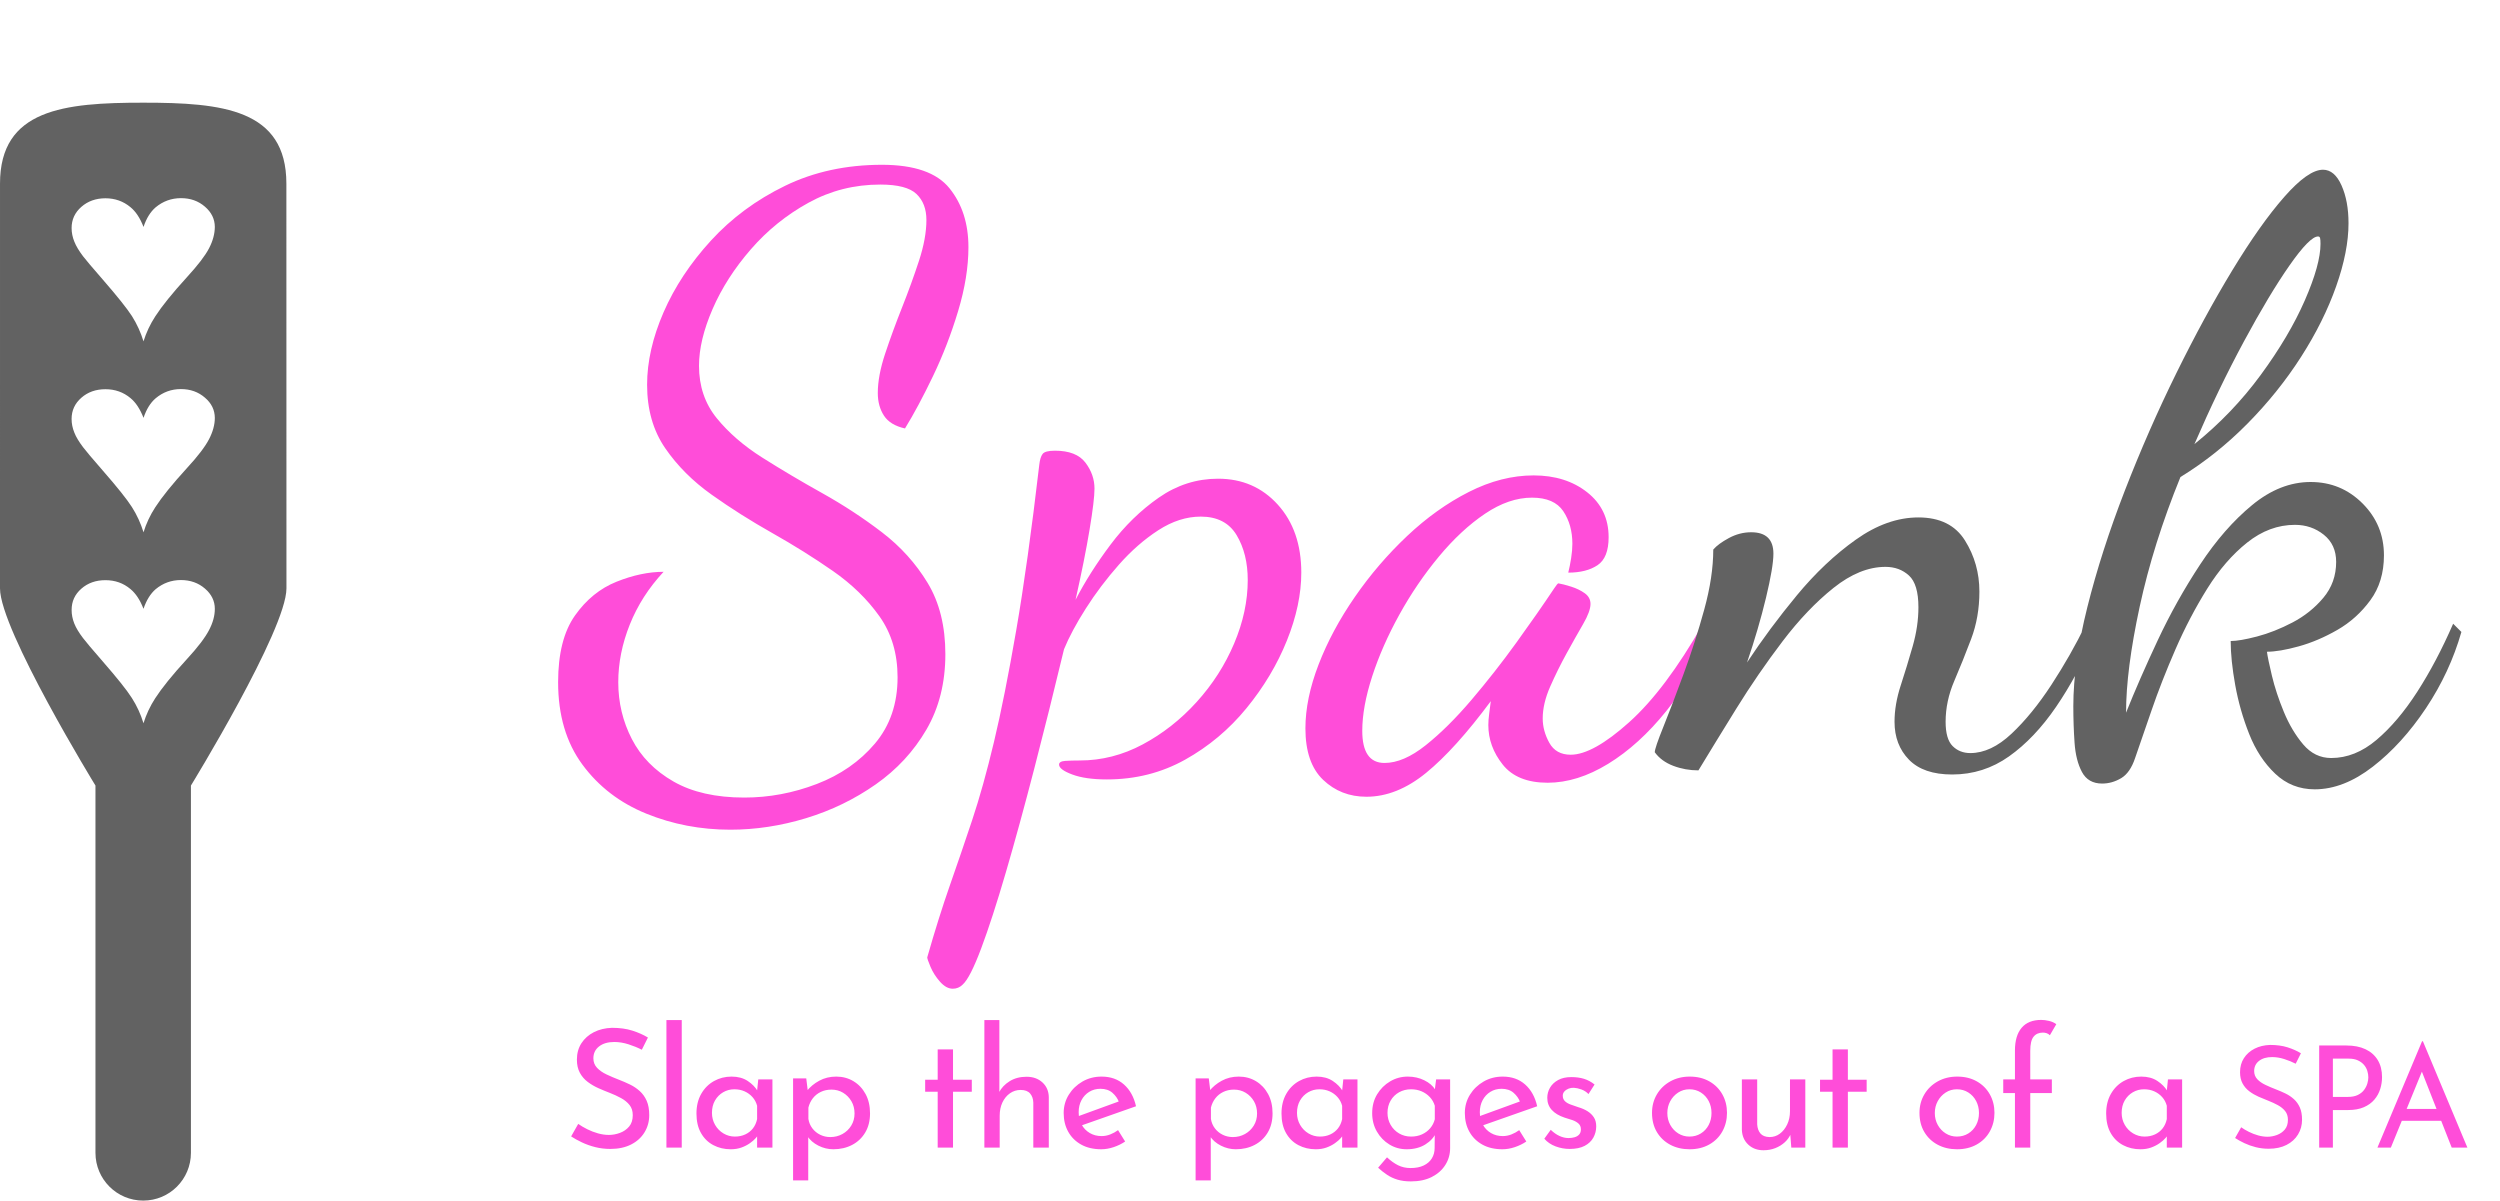 <?xml version="1.0" encoding="UTF-8" standalone="no"?><!-- Generator: Gravit.io --><svg xmlns="http://www.w3.org/2000/svg" xmlns:xlink="http://www.w3.org/1999/xlink" style="isolation:isolate" viewBox="0 0 424.793 204" width="424.793pt" height="204pt"><g><path d=" M 124.093 140.98 L 124.093 140.98 L 124.093 140.98 Q 116.533 140.98 109.813 138.25 L 109.813 138.25 L 109.813 138.25 Q 103.093 135.52 98.963 129.92 L 98.963 129.92 L 98.963 129.92 Q 94.833 124.32 94.833 115.92 L 94.833 115.92 L 94.833 115.92 Q 94.833 108.64 97.703 104.58 L 97.703 104.58 L 97.703 104.58 Q 100.573 100.52 104.773 98.84 L 104.773 98.84 L 104.773 98.84 Q 108.973 97.16 112.753 97.16 L 112.753 97.16 L 112.753 97.16 Q 108.973 101.22 107.013 106.12 L 107.013 106.12 L 107.013 106.12 Q 105.053 111.02 105.053 115.92 L 105.053 115.92 L 105.053 115.92 Q 105.053 121.1 107.363 125.58 L 107.363 125.58 L 107.363 125.58 Q 109.673 130.06 114.433 132.79 L 114.433 132.79 L 114.433 132.79 Q 119.193 135.52 126.473 135.52 L 126.473 135.52 L 126.473 135.52 Q 132.773 135.52 138.793 133.21 L 138.793 133.21 L 138.793 133.21 Q 144.813 130.9 148.663 126.35 L 148.663 126.35 L 148.663 126.35 Q 152.513 121.8 152.513 115.08 L 152.513 115.08 L 152.513 115.08 Q 152.513 109.06 149.433 104.72 L 149.433 104.72 L 149.433 104.72 Q 146.353 100.38 141.523 97.02 L 141.523 97.02 L 141.523 97.02 Q 136.693 93.66 131.233 90.58 L 131.233 90.58 L 131.233 90.58 Q 125.773 87.5 120.943 84.07 L 120.943 84.07 L 120.943 84.07 Q 116.113 80.64 113.033 76.16 L 113.033 76.16 L 113.033 76.16 Q 109.953 71.68 109.953 65.38 L 109.953 65.38 L 109.953 65.38 Q 109.953 59.5 112.753 53.06 L 112.753 53.06 L 112.753 53.06 Q 115.553 46.62 120.803 40.88 L 120.803 40.88 L 120.803 40.88 Q 126.053 35.14 133.403 31.57 L 133.403 31.57 L 133.403 31.57 Q 140.753 28 149.853 28 L 149.853 28 L 149.853 28 Q 158.113 28 161.333 31.99 L 161.333 31.99 L 161.333 31.99 Q 164.553 35.98 164.553 42 L 164.553 42 L 164.553 42 Q 164.553 47.04 162.803 52.85 L 162.803 52.85 L 162.803 52.85 Q 161.053 58.66 158.533 63.91 L 158.533 63.91 L 158.533 63.91 Q 156.013 69.16 153.773 72.8 L 153.773 72.8 L 153.773 72.8 Q 151.253 72.24 150.203 70.63 L 150.203 70.63 L 150.203 70.63 Q 149.153 69.02 149.153 66.78 L 149.153 66.78 L 149.153 66.78 Q 149.153 63.84 150.413 60.06 L 150.413 60.06 L 150.413 60.06 Q 151.673 56.28 153.283 52.22 L 153.283 52.22 L 153.283 52.22 Q 154.893 48.16 156.153 44.31 L 156.153 44.31 L 156.153 44.31 Q 157.413 40.46 157.413 37.38 L 157.413 37.38 L 157.413 37.38 Q 157.413 34.58 155.733 32.97 L 155.733 32.97 L 155.733 32.97 Q 154.053 31.36 149.573 31.36 L 149.573 31.36 L 149.573 31.36 Q 142.993 31.36 137.393 34.44 L 137.393 34.44 L 137.393 34.44 Q 131.793 37.52 127.593 42.35 L 127.593 42.35 L 127.593 42.35 Q 123.393 47.18 121.083 52.5 L 121.083 52.5 L 121.083 52.5 Q 118.773 57.82 118.773 62.16 L 118.773 62.16 L 118.773 62.16 Q 118.773 67.34 121.783 71.05 L 121.783 71.05 L 121.783 71.05 Q 124.793 74.76 129.553 77.77 L 129.553 77.77 L 129.553 77.77 Q 134.313 80.78 139.703 83.79 L 139.703 83.79 L 139.703 83.79 Q 145.093 86.8 149.853 90.44 L 149.853 90.44 L 149.853 90.44 Q 154.613 94.08 157.623 99.05 L 157.623 99.05 L 157.623 99.05 Q 160.633 104.02 160.633 111.16 L 160.633 111.16 L 160.633 111.16 Q 160.633 118.44 157.413 123.97 L 157.413 123.97 L 157.413 123.97 Q 154.193 129.5 148.803 133.28 L 148.803 133.28 L 148.803 133.28 Q 143.413 137.06 136.973 139.02 L 136.973 139.02 L 136.973 139.02 Q 130.533 140.98 124.093 140.98 Z  M 161.893 168 L 161.893 168 L 161.893 168 Q 160.773 168 159.723 166.81 L 159.723 166.81 L 159.723 166.81 Q 158.673 165.62 158.113 164.29 L 158.113 164.29 L 158.113 164.29 Q 157.553 162.96 157.553 162.68 L 157.553 162.68 L 157.553 162.68 Q 159.513 155.82 161.403 150.43 L 161.403 150.43 L 161.403 150.43 Q 163.293 145.04 165.183 139.37 L 165.183 139.37 L 165.183 139.37 Q 167.073 133.7 168.893 126.07 L 168.893 126.07 L 168.893 126.07 Q 170.713 118.44 172.673 107.1 L 172.673 107.1 L 172.673 107.1 Q 174.633 95.76 176.593 78.96 L 176.593 78.96 L 176.593 78.96 Q 176.733 77.7 177.153 77.14 L 177.153 77.14 L 177.153 77.14 Q 177.573 76.58 179.253 76.58 L 179.253 76.58 L 179.253 76.58 Q 182.893 76.58 184.433 78.61 L 184.433 78.61 L 184.433 78.61 Q 185.973 80.64 185.973 83.02 L 185.973 83.02 L 185.973 83.02 Q 185.973 84.98 185.133 90.02 L 185.133 90.02 L 185.133 90.02 Q 184.293 95.06 182.753 101.92 L 182.753 101.92 L 182.753 101.92 Q 185.133 97.3 188.703 92.54 L 188.703 92.54 L 188.703 92.54 Q 192.273 87.78 196.893 84.56 L 196.893 84.56 L 196.893 84.56 Q 201.513 81.34 206.973 81.34 L 206.973 81.34 L 206.973 81.34 Q 213.133 81.34 217.123 85.75 L 217.123 85.75 L 217.123 85.75 Q 221.113 90.16 221.113 97.3 L 221.113 97.3 L 221.113 97.3 Q 221.113 102.76 218.663 108.85 L 218.663 108.85 L 218.663 108.85 Q 216.213 114.94 211.803 120.33 L 211.803 120.33 L 211.803 120.33 Q 207.393 125.72 201.373 129.08 L 201.373 129.08 L 201.373 129.08 Q 195.353 132.44 188.073 132.44 L 188.073 132.44 L 188.073 132.44 Q 184.433 132.44 182.193 131.6 L 182.193 131.6 L 182.193 131.6 Q 179.953 130.76 179.953 129.92 L 179.953 129.92 L 179.953 129.92 Q 179.953 129.36 181.003 129.29 L 181.003 129.29 L 181.003 129.29 Q 182.053 129.22 183.453 129.22 L 183.453 129.22 L 183.453 129.22 Q 189.053 129.22 194.163 126.49 L 194.163 126.49 L 194.163 126.49 Q 199.273 123.76 203.333 119.28 L 203.333 119.28 L 203.333 119.28 Q 207.393 114.8 209.703 109.34 L 209.703 109.34 L 209.703 109.34 Q 212.013 103.88 212.013 98.56 L 212.013 98.56 L 212.013 98.56 Q 212.013 94.08 210.123 90.93 L 210.123 90.93 L 210.123 90.93 Q 208.233 87.78 204.033 87.78 L 204.033 87.78 L 204.033 87.78 Q 200.393 87.78 196.823 90.09 L 196.823 90.09 L 196.823 90.09 Q 193.253 92.4 190.103 95.97 L 190.103 95.97 L 190.103 95.97 Q 186.953 99.54 184.503 103.39 L 184.503 103.39 L 184.503 103.39 Q 182.053 107.24 180.793 110.32 L 180.793 110.32 L 180.793 110.32 Q 178.273 120.82 175.753 130.55 L 175.753 130.55 L 175.753 130.55 Q 173.233 140.28 170.923 148.19 L 170.923 148.19 L 170.923 148.19 Q 168.613 156.1 166.723 161.14 L 166.723 161.14 L 166.723 161.14 Q 164.833 166.18 163.573 167.3 L 163.573 167.3 L 163.573 167.3 Q 162.873 168 161.893 168 Z  M 232.173 135.38 L 232.173 135.38 L 232.173 135.38 Q 227.833 135.38 224.823 132.51 L 224.823 132.51 L 224.823 132.51 Q 221.813 129.64 221.813 123.76 L 221.813 123.76 L 221.813 123.76 Q 221.813 118.72 224.053 112.91 L 224.053 112.91 L 224.053 112.91 Q 226.293 107.1 230.213 101.43 L 230.213 101.43 L 230.213 101.43 Q 234.133 95.76 239.103 91.07 L 239.103 91.07 L 239.103 91.07 Q 244.073 86.38 249.603 83.58 L 249.603 83.58 L 249.603 83.58 Q 255.133 80.78 260.593 80.78 L 260.593 80.78 L 260.593 80.78 Q 266.053 80.78 269.693 83.65 L 269.693 83.65 L 269.693 83.65 Q 273.333 86.52 273.333 91.28 L 273.333 91.28 L 273.333 91.28 Q 273.333 94.78 271.443 96.04 L 271.443 96.04 L 271.443 96.04 Q 269.553 97.3 266.473 97.3 L 266.473 97.3 L 266.473 97.3 Q 266.753 96.18 266.963 94.85 L 266.963 94.85 L 266.963 94.85 Q 267.173 93.52 267.173 92.4 L 267.173 92.4 L 267.173 92.4 Q 267.173 89.18 265.633 86.87 L 265.633 86.87 L 265.633 86.87 Q 264.093 84.56 260.313 84.56 L 260.313 84.56 L 260.313 84.56 Q 256.393 84.56 252.333 87.29 L 252.333 87.29 L 252.333 87.29 Q 248.273 90.02 244.493 94.57 L 244.493 94.57 L 244.493 94.57 Q 240.713 99.12 237.773 104.44 L 237.773 104.44 L 237.773 104.44 Q 234.833 109.76 233.153 114.94 L 233.153 114.94 L 233.153 114.94 Q 231.473 120.12 231.473 124.18 L 231.473 124.18 L 231.473 124.18 Q 231.473 129.64 235.253 129.64 L 235.253 129.64 L 235.253 129.64 Q 238.473 129.64 242.253 126.63 L 242.253 126.63 L 242.253 126.63 Q 246.033 123.62 250.023 118.93 L 250.023 118.93 L 250.023 118.93 Q 254.013 114.24 257.653 109.2 L 257.653 109.2 L 257.653 109.2 Q 261.293 104.16 264.093 99.96 L 264.093 99.96 L 264.093 99.96 Q 264.653 99.12 264.793 99.12 L 264.793 99.12 L 264.793 99.12 Q 265.633 99.26 266.963 99.68 L 266.963 99.68 L 266.963 99.68 Q 268.293 100.1 269.273 100.8 L 269.273 100.8 L 269.273 100.8 Q 270.253 101.5 270.253 102.62 L 270.253 102.62 L 270.253 102.62 Q 270.253 103.88 268.993 106.05 L 268.993 106.05 L 268.993 106.05 Q 267.733 108.22 266.193 111.02 L 266.193 111.02 L 266.193 111.02 Q 264.653 113.82 263.393 116.69 L 263.393 116.69 L 263.393 116.69 Q 262.133 119.56 262.133 122.08 L 262.133 122.08 L 262.133 122.08 Q 262.133 124.18 263.253 126.21 L 263.253 126.21 L 263.253 126.21 Q 264.373 128.24 266.893 128.24 L 266.893 128.24 L 266.893 128.24 Q 270.673 128.24 276.833 122.71 L 276.833 122.71 L 276.833 122.71 Q 282.993 117.18 289.293 106.12 L 289.293 106.12 L 290.693 107.52 L 290.693 107.52 Q 287.753 115.08 283.133 120.82 L 283.133 120.82 L 283.133 120.82 Q 278.513 126.56 273.263 129.78 L 273.263 129.78 L 273.263 129.78 Q 268.013 133 262.973 133 L 262.973 133 L 262.973 133 Q 257.793 133 255.343 129.92 L 255.343 129.92 L 255.343 129.92 Q 252.893 126.84 252.893 123.2 L 252.893 123.2 L 252.893 123.2 Q 252.893 122.36 253.033 121.31 L 253.033 121.31 L 253.033 121.31 Q 253.173 120.26 253.313 119.14 L 253.313 119.14 L 253.313 119.14 Q 247.293 127.26 242.323 131.32 L 242.323 131.32 L 242.323 131.32 Q 237.353 135.38 232.173 135.38 Z " fill="rgb(255,77,217)"/><path d=" M 331.713 131.6 L 331.713 131.6 L 331.713 131.6 Q 326.813 131.6 324.363 129.08 L 324.363 129.08 L 324.363 129.08 Q 321.913 126.56 321.913 122.64 L 321.913 122.64 L 321.913 122.64 Q 321.913 119.7 322.963 116.48 L 322.963 116.48 L 322.963 116.48 Q 324.013 113.26 324.993 109.83 L 324.993 109.83 L 324.993 109.83 Q 325.973 106.4 325.973 103.18 L 325.973 103.18 L 325.973 103.18 Q 325.973 99.26 324.363 97.79 L 324.363 97.79 L 324.363 97.79 Q 322.753 96.32 320.373 96.32 L 320.373 96.32 L 320.373 96.32 Q 316.033 96.32 311.553 99.89 L 311.553 99.89 L 311.553 99.89 Q 307.073 103.46 302.873 108.99 L 302.873 108.99 L 302.873 108.99 Q 298.673 114.52 295.033 120.4 L 295.033 120.4 L 295.033 120.4 Q 291.393 126.28 288.593 130.9 L 288.593 130.9 L 288.593 130.9 Q 286.353 130.9 284.323 130.13 L 284.323 130.13 L 284.323 130.13 Q 282.293 129.36 281.173 127.82 L 281.173 127.82 L 281.173 127.82 Q 281.173 127.12 282.643 123.48 L 282.643 123.48 L 282.643 123.48 Q 284.113 119.84 286.073 114.52 L 286.073 114.52 L 286.073 114.52 Q 288.033 109.2 289.573 103.6 L 289.573 103.6 L 289.573 103.6 Q 291.113 98 291.113 93.38 L 291.113 93.38 L 291.113 93.38 Q 291.953 92.4 293.773 91.42 L 293.773 91.42 L 293.773 91.42 Q 295.593 90.44 297.553 90.44 L 297.553 90.44 L 297.553 90.44 Q 301.333 90.44 301.333 94.08 L 301.333 94.08 L 301.333 94.08 Q 301.333 96.32 300.073 101.57 L 300.073 101.57 L 300.073 101.57 Q 298.813 106.82 296.853 112.56 L 296.853 112.56 L 296.853 112.56 Q 300.633 106.82 305.323 101.15 L 305.323 101.15 L 305.323 101.15 Q 310.013 95.48 315.333 91.7 L 315.333 91.7 L 315.333 91.7 Q 320.653 87.92 325.973 87.92 L 325.973 87.92 L 325.973 87.92 Q 331.433 87.92 333.883 91.84 L 333.883 91.84 L 333.883 91.84 Q 336.333 95.76 336.333 100.52 L 336.333 100.52 L 336.333 100.52 Q 336.333 104.86 334.933 108.57 L 334.933 108.57 L 334.933 108.57 Q 333.533 112.28 332.063 115.71 L 332.063 115.71 L 332.063 115.71 Q 330.593 119.14 330.593 122.64 L 330.593 122.64 L 330.593 122.64 Q 330.593 125.58 331.783 126.77 L 331.783 126.77 L 331.783 126.77 Q 332.973 127.96 334.793 127.96 L 334.793 127.96 L 334.793 127.96 Q 338.293 127.96 341.793 124.67 L 341.793 124.67 L 341.793 124.67 Q 345.293 121.38 348.583 116.34 L 348.583 116.34 L 348.583 116.34 Q 351.873 111.3 354.393 106.12 L 354.393 106.12 L 355.933 107.94 L 355.933 107.94 Q 352.993 114.8 349.353 120.12 L 349.353 120.12 L 349.353 120.12 Q 345.713 125.44 341.373 128.52 L 341.373 128.52 L 341.373 128.52 Q 337.033 131.6 331.713 131.6 Z  M 393.313 134.12 L 393.313 134.12 L 393.313 134.12 Q 389.393 134.12 386.593 131.46 L 386.593 131.46 L 386.593 131.46 Q 383.793 128.8 382.183 124.74 L 382.183 124.74 L 382.183 124.74 Q 380.573 120.68 379.803 116.41 L 379.803 116.41 L 379.803 116.41 Q 379.033 112.14 379.033 108.92 L 379.033 108.92 L 379.033 108.92 Q 380.573 108.92 383.513 108.15 L 383.513 108.15 L 383.513 108.15 Q 386.453 107.38 389.533 105.77 L 389.533 105.77 L 389.533 105.77 Q 392.613 104.16 394.783 101.57 L 394.783 101.57 L 394.783 101.57 Q 396.953 98.98 396.953 95.48 L 396.953 95.48 L 396.953 95.48 Q 396.953 92.54 394.853 90.86 L 394.853 90.86 L 394.853 90.86 Q 392.753 89.18 389.953 89.18 L 389.953 89.18 L 389.953 89.18 Q 385.613 89.18 381.833 92.19 L 381.833 92.19 L 381.833 92.19 Q 378.053 95.2 375.043 100.03 L 375.043 100.03 L 375.043 100.03 Q 372.033 104.86 369.653 110.32 L 369.653 110.32 L 369.653 110.32 Q 367.273 115.78 365.593 120.68 L 365.593 120.68 L 365.593 120.68 Q 363.913 125.58 362.793 128.8 L 362.793 128.8 L 362.793 128.8 Q 361.953 131.32 360.413 132.23 L 360.413 132.23 L 360.413 132.23 Q 358.873 133.14 357.193 133.14 L 357.193 133.14 L 357.193 133.14 Q 354.813 133.14 353.763 131.18 L 353.763 131.18 L 353.763 131.18 Q 352.713 129.22 352.503 126.21 L 352.503 126.21 L 352.503 126.21 Q 352.293 123.2 352.293 119.98 L 352.293 119.98 L 352.293 119.98 Q 352.293 112.7 354.673 103.18 L 354.673 103.18 L 354.673 103.18 Q 357.053 93.66 361.043 83.37 L 361.043 83.37 L 361.043 83.37 Q 365.033 73.08 369.793 63.42 L 369.793 63.42 L 369.793 63.42 Q 374.553 53.76 379.313 45.92 L 379.313 45.92 L 379.313 45.92 Q 384.073 38.08 388.133 33.46 L 388.133 33.46 L 388.133 33.46 Q 392.193 28.84 394.713 28.84 L 394.713 28.84 L 394.713 28.84 Q 396.673 28.84 397.863 31.5 L 397.863 31.5 L 397.863 31.5 Q 399.053 34.16 399.053 37.94 L 399.053 37.94 L 399.053 37.94 Q 399.053 42.7 396.953 48.65 L 396.953 48.65 L 396.953 48.65 Q 394.853 54.6 391.003 60.62 L 391.003 60.62 L 391.003 60.62 Q 387.153 66.64 381.903 71.96 L 381.903 71.96 L 381.903 71.96 Q 376.653 77.28 370.493 81.06 L 370.493 81.06 L 370.493 81.06 Q 365.873 92.4 363.563 103.11 L 363.563 103.11 L 363.563 103.11 Q 361.253 113.82 361.253 121.1 L 361.253 121.1 L 361.253 121.1 Q 363.493 115.5 366.643 108.78 L 366.643 108.78 L 366.643 108.78 Q 369.793 102.06 373.853 95.9 L 373.853 95.9 L 373.853 95.9 Q 377.913 89.74 382.673 85.82 L 382.673 85.82 L 382.673 85.82 Q 387.433 81.9 392.613 81.9 L 392.613 81.9 L 392.613 81.9 Q 397.793 81.9 401.433 85.54 L 401.433 85.54 L 401.433 85.54 Q 405.073 89.18 405.073 94.36 L 405.073 94.36 L 405.073 94.36 Q 405.073 98.84 402.763 101.99 L 402.763 101.99 L 402.763 101.99 Q 400.453 105.14 397.163 107.03 L 397.163 107.03 L 397.163 107.03 Q 393.873 108.92 390.583 109.83 L 390.583 109.83 L 390.583 109.83 Q 387.293 110.74 385.193 110.74 L 385.193 110.74 L 385.193 110.74 Q 385.333 111.86 386.033 114.8 L 386.033 114.8 L 386.033 114.8 Q 386.733 117.74 388.063 120.96 L 388.063 120.96 L 388.063 120.96 Q 389.393 124.18 391.353 126.49 L 391.353 126.49 L 391.353 126.49 Q 393.313 128.8 396.113 128.8 L 396.113 128.8 L 396.113 128.8 Q 400.173 128.8 403.813 125.72 L 403.813 125.72 L 403.813 125.72 Q 407.453 122.64 410.743 117.53 L 410.743 117.53 L 410.743 117.53 Q 414.033 112.42 416.833 105.98 L 416.833 105.98 L 418.233 107.38 L 418.233 107.38 Q 416.273 114.24 412.213 120.33 L 412.213 120.33 L 412.213 120.33 Q 408.153 126.42 403.183 130.27 L 403.183 130.27 L 403.183 130.27 Q 398.213 134.12 393.313 134.12 Z  M 372.873 75.46 L 372.873 75.46 L 372.873 75.46 Q 379.313 70.28 384.143 63.7 L 384.143 63.7 L 384.143 63.7 Q 388.973 57.12 391.633 51.03 L 391.633 51.03 L 391.633 51.03 Q 394.293 44.94 394.293 41.44 L 394.293 41.44 L 394.293 41.44 Q 394.293 40.74 394.223 40.46 L 394.223 40.46 L 394.223 40.46 Q 394.153 40.18 393.873 40.18 L 393.873 40.18 L 393.873 40.18 Q 392.473 40.18 389.043 45.08 L 389.043 45.08 L 389.043 45.08 Q 385.613 49.98 381.273 58.03 L 381.273 58.03 L 381.273 58.03 Q 376.933 66.08 372.873 75.46 Z " fill="rgb(98,98,98)"/><path d=" M 390.965 178.968 L 390.077 180.744 L 390.077 180.744 Q 389.189 180.288 388.133 179.952 L 388.133 179.952 L 388.133 179.952 Q 387.077 179.616 386.069 179.616 L 386.069 179.616 L 386.069 179.616 Q 384.677 179.616 383.849 180.264 L 383.849 180.264 L 383.849 180.264 Q 383.021 180.912 383.021 181.992 L 383.021 181.992 L 383.021 181.992 Q 383.021 182.808 383.549 183.372 L 383.549 183.372 L 383.549 183.372 Q 384.077 183.936 384.941 184.344 L 384.941 184.344 L 384.941 184.344 Q 385.805 184.752 386.741 185.112 L 386.741 185.112 L 386.741 185.112 Q 387.557 185.424 388.349 185.808 L 388.349 185.808 L 388.349 185.808 Q 389.141 186.192 389.777 186.768 L 389.777 186.768 L 389.777 186.768 Q 390.413 187.344 390.785 188.184 L 390.785 188.184 L 390.785 188.184 Q 391.157 189.024 391.157 190.272 L 391.157 190.272 L 391.157 190.272 Q 391.157 191.64 390.473 192.768 L 390.473 192.768 L 390.473 192.768 Q 389.789 193.896 388.517 194.544 L 388.517 194.544 L 388.517 194.544 Q 387.245 195.192 385.493 195.192 L 385.493 195.192 L 385.493 195.192 Q 384.341 195.192 383.297 194.928 L 383.297 194.928 L 383.297 194.928 Q 382.253 194.664 381.365 194.244 L 381.365 194.244 L 381.365 194.244 Q 380.477 193.824 379.781 193.368 L 379.781 193.368 L 380.813 191.544 L 380.813 191.544 Q 381.389 191.952 382.133 192.324 L 382.133 192.324 L 382.133 192.324 Q 382.877 192.696 383.693 192.924 L 383.693 192.924 L 383.693 192.924 Q 384.509 193.152 385.277 193.152 L 385.277 193.152 L 385.277 193.152 Q 386.093 193.152 386.897 192.852 L 386.897 192.852 L 386.897 192.852 Q 387.701 192.552 388.229 191.928 L 388.229 191.928 L 388.229 191.928 Q 388.757 191.304 388.757 190.272 L 388.757 190.272 L 388.757 190.272 Q 388.757 189.384 388.289 188.796 L 388.289 188.796 L 388.289 188.796 Q 387.821 188.208 387.053 187.788 L 387.053 187.788 L 387.053 187.788 Q 386.285 187.368 385.421 187.032 L 385.421 187.032 L 385.421 187.032 Q 384.605 186.72 383.765 186.348 L 383.765 186.348 L 383.765 186.348 Q 382.925 185.976 382.205 185.436 L 382.205 185.436 L 382.205 185.436 Q 381.485 184.896 381.053 184.104 L 381.053 184.104 L 381.053 184.104 Q 380.621 183.312 380.621 182.184 L 380.621 182.184 L 380.621 182.184 Q 380.621 180.816 381.281 179.796 L 381.281 179.796 L 381.281 179.796 Q 381.941 178.776 383.093 178.188 L 383.093 178.188 L 383.093 178.188 Q 384.245 177.6 385.733 177.552 L 385.733 177.552 L 385.733 177.552 Q 387.413 177.552 388.697 177.96 L 388.697 177.96 L 388.697 177.96 Q 389.981 178.368 390.965 178.968 L 390.965 178.968 L 390.965 178.968 Z  M 394.069 177.648 L 398.701 177.648 L 398.701 177.648 Q 400.597 177.648 401.941 178.284 L 401.941 178.284 L 401.941 178.284 Q 403.285 178.92 404.017 180.12 L 404.017 180.12 L 404.017 180.12 Q 404.749 181.32 404.749 183.024 L 404.749 183.024 L 404.749 183.024 Q 404.749 184.056 404.437 185.052 L 404.437 185.052 L 404.437 185.052 Q 404.125 186.048 403.441 186.852 L 403.441 186.852 L 403.441 186.852 Q 402.757 187.656 401.653 188.136 L 401.653 188.136 L 401.653 188.136 Q 400.549 188.616 398.965 188.616 L 398.965 188.616 L 396.397 188.616 L 396.397 195 L 394.069 195 L 394.069 177.648 L 394.069 177.648 Z  M 396.397 186.384 L 398.941 186.384 L 398.941 186.384 Q 399.973 186.384 400.645 186.048 L 400.645 186.048 L 400.645 186.048 Q 401.317 185.712 401.701 185.196 L 401.701 185.196 L 401.701 185.196 Q 402.085 184.68 402.253 184.104 L 402.253 184.104 L 402.253 184.104 Q 402.421 183.528 402.421 183.072 L 402.421 183.072 L 402.421 183.072 Q 402.421 182.544 402.253 181.98 L 402.253 181.98 L 402.253 181.98 Q 402.085 181.416 401.689 180.948 L 401.689 180.948 L 401.689 180.948 Q 401.293 180.48 400.657 180.18 L 400.657 180.18 L 400.657 180.18 Q 400.021 179.88 399.085 179.88 L 399.085 179.88 L 396.397 179.88 L 396.397 186.384 L 396.397 186.384 Z  M 406.245 195 L 403.965 195 L 411.549 176.928 L 411.693 176.928 L 419.253 195 L 416.589 195 L 410.925 180.576 L 412.581 179.496 L 406.245 195 L 406.245 195 Z  M 407.733 190.44 L 408.405 188.424 L 414.861 188.424 L 415.629 190.44 L 407.733 190.44 L 407.733 190.44 Z  M 363.697 195.28 L 363.697 195.28 L 363.697 195.28 Q 362.073 195.28 360.743 194.58 L 360.743 194.58 L 360.743 194.58 Q 359.413 193.88 358.643 192.522 L 358.643 192.522 L 358.643 192.522 Q 357.873 191.164 357.873 189.204 L 357.873 189.204 L 357.873 189.204 Q 357.873 187.272 358.685 185.858 L 358.685 185.858 L 358.685 185.858 Q 359.497 184.444 360.855 183.688 L 360.855 183.688 L 360.855 183.688 Q 362.213 182.932 363.837 182.932 L 363.837 182.932 L 363.837 182.932 Q 365.461 182.932 366.581 183.674 L 366.581 183.674 L 366.581 183.674 Q 367.701 184.416 368.289 185.424 L 368.289 185.424 L 368.121 185.872 L 368.373 183.408 L 370.781 183.408 L 370.781 195 L 368.177 195 L 368.177 191.976 L 368.457 192.648 L 368.457 192.648 Q 368.345 192.928 367.967 193.362 L 367.967 193.362 L 367.967 193.362 Q 367.589 193.796 366.959 194.244 L 366.959 194.244 L 366.959 194.244 Q 366.329 194.692 365.517 194.986 L 365.517 194.986 L 365.517 194.986 Q 364.705 195.28 363.697 195.28 Z  M 364.397 193.124 L 364.397 193.124 L 364.397 193.124 Q 365.377 193.124 366.161 192.76 L 366.161 192.76 L 366.161 192.76 Q 366.945 192.396 367.463 191.738 L 367.463 191.738 L 367.463 191.738 Q 367.981 191.08 368.177 190.156 L 368.177 190.156 L 368.177 187.888 L 368.177 187.888 Q 367.953 187.048 367.393 186.418 L 367.393 186.418 L 367.393 186.418 Q 366.833 185.788 366.049 185.438 L 366.049 185.438 L 366.049 185.438 Q 365.265 185.088 364.313 185.088 L 364.313 185.088 L 364.313 185.088 Q 363.277 185.088 362.409 185.592 L 362.409 185.592 L 362.409 185.592 Q 361.541 186.096 361.023 186.992 L 361.023 186.992 L 361.023 186.992 Q 360.505 187.888 360.505 189.092 L 360.505 189.092 L 360.505 189.092 Q 360.505 190.212 361.037 191.136 L 361.037 191.136 L 361.037 191.136 Q 361.569 192.06 362.465 192.592 L 362.465 192.592 L 362.465 192.592 Q 363.361 193.124 364.397 193.124 Z  M 326.153 189.092 L 326.153 189.092 L 326.153 189.092 Q 326.153 187.356 326.979 185.956 L 326.979 185.956 L 326.979 185.956 Q 327.805 184.556 329.261 183.744 L 329.261 183.744 L 329.261 183.744 Q 330.717 182.932 332.565 182.932 L 332.565 182.932 L 332.565 182.932 Q 334.469 182.932 335.897 183.744 L 335.897 183.744 L 335.897 183.744 Q 337.325 184.556 338.109 185.956 L 338.109 185.956 L 338.109 185.956 Q 338.893 187.356 338.893 189.092 L 338.893 189.092 L 338.893 189.092 Q 338.893 190.828 338.109 192.242 L 338.109 192.242 L 338.109 192.242 Q 337.325 193.656 335.883 194.468 L 335.883 194.468 L 335.883 194.468 Q 334.441 195.28 332.537 195.28 L 332.537 195.28 L 332.537 195.28 Q 330.689 195.28 329.247 194.51 L 329.247 194.51 L 329.247 194.51 Q 327.805 193.74 326.979 192.354 L 326.979 192.354 L 326.979 192.354 Q 326.153 190.968 326.153 189.092 Z  M 328.757 189.12 L 328.757 189.12 L 328.757 189.12 Q 328.757 190.24 329.261 191.15 L 329.261 191.15 L 329.261 191.15 Q 329.765 192.06 330.619 192.592 L 330.619 192.592 L 330.619 192.592 Q 331.473 193.124 332.509 193.124 L 332.509 193.124 L 332.509 193.124 Q 333.601 193.124 334.455 192.592 L 334.455 192.592 L 334.455 192.592 Q 335.309 192.06 335.785 191.15 L 335.785 191.15 L 335.785 191.15 Q 336.261 190.24 336.261 189.12 L 336.261 189.12 L 336.261 189.12 Q 336.261 188 335.785 187.09 L 335.785 187.09 L 335.785 187.09 Q 335.309 186.18 334.455 185.634 L 334.455 185.634 L 334.455 185.634 Q 333.601 185.088 332.509 185.088 L 332.509 185.088 L 332.509 185.088 Q 331.445 185.088 330.591 185.648 L 330.591 185.648 L 330.591 185.648 Q 329.737 186.208 329.247 187.118 L 329.247 187.118 L 329.247 187.118 Q 328.757 188.028 328.757 189.12 Z  M 344.977 195 L 342.373 195 L 342.373 185.732 L 340.385 185.732 L 340.385 183.408 L 342.373 183.408 L 342.373 178.508 L 342.373 178.508 Q 342.373 175.988 343.507 174.644 L 343.507 174.644 L 343.507 174.644 Q 344.641 173.3 346.853 173.3 L 346.853 173.3 L 346.853 173.3 Q 347.441 173.3 348.155 173.468 L 348.155 173.468 L 348.155 173.468 Q 348.869 173.636 349.401 174.028 L 349.401 174.028 L 348.309 175.904 L 348.309 175.904 Q 348.057 175.652 347.749 175.554 L 347.749 175.554 L 347.749 175.554 Q 347.441 175.456 347.133 175.456 L 347.133 175.456 L 347.133 175.456 Q 346.097 175.456 345.537 176.156 L 345.537 176.156 L 345.537 176.156 Q 344.977 176.856 344.977 178.536 L 344.977 178.536 L 344.977 183.408 L 348.645 183.408 L 348.645 185.732 L 344.977 185.732 L 344.977 195 L 344.977 195 Z  M 280.705 189.092 L 280.705 189.092 L 280.705 189.092 Q 280.705 187.356 281.531 185.956 L 281.531 185.956 L 281.531 185.956 Q 282.357 184.556 283.813 183.744 L 283.813 183.744 L 283.813 183.744 Q 285.269 182.932 287.117 182.932 L 287.117 182.932 L 287.117 182.932 Q 289.021 182.932 290.449 183.744 L 290.449 183.744 L 290.449 183.744 Q 291.877 184.556 292.661 185.956 L 292.661 185.956 L 292.661 185.956 Q 293.445 187.356 293.445 189.092 L 293.445 189.092 L 293.445 189.092 Q 293.445 190.828 292.661 192.242 L 292.661 192.242 L 292.661 192.242 Q 291.877 193.656 290.435 194.468 L 290.435 194.468 L 290.435 194.468 Q 288.993 195.28 287.089 195.28 L 287.089 195.28 L 287.089 195.28 Q 285.241 195.28 283.799 194.51 L 283.799 194.51 L 283.799 194.51 Q 282.357 193.74 281.531 192.354 L 281.531 192.354 L 281.531 192.354 Q 280.705 190.968 280.705 189.092 Z  M 283.309 189.12 L 283.309 189.12 L 283.309 189.12 Q 283.309 190.24 283.813 191.15 L 283.813 191.15 L 283.813 191.15 Q 284.317 192.06 285.171 192.592 L 285.171 192.592 L 285.171 192.592 Q 286.025 193.124 287.061 193.124 L 287.061 193.124 L 287.061 193.124 Q 288.153 193.124 289.007 192.592 L 289.007 192.592 L 289.007 192.592 Q 289.861 192.06 290.337 191.15 L 290.337 191.15 L 290.337 191.15 Q 290.813 190.24 290.813 189.12 L 290.813 189.12 L 290.813 189.12 Q 290.813 188 290.337 187.09 L 290.337 187.09 L 290.337 187.09 Q 289.861 186.18 289.007 185.634 L 289.007 185.634 L 289.007 185.634 Q 288.153 185.088 287.061 185.088 L 287.061 185.088 L 287.061 185.088 Q 285.997 185.088 285.143 185.648 L 285.143 185.648 L 285.143 185.648 Q 284.289 186.208 283.799 187.118 L 283.799 187.118 L 283.799 187.118 Q 283.309 188.028 283.309 189.12 Z  M 299.641 195.448 L 299.641 195.448 L 299.641 195.448 Q 298.073 195.448 297.051 194.482 L 297.051 194.482 L 297.051 194.482 Q 296.029 193.516 295.973 191.976 L 295.973 191.976 L 295.973 183.408 L 298.577 183.408 L 298.577 191.052 L 298.577 191.052 Q 298.633 192.004 299.123 192.592 L 299.123 192.592 L 299.123 192.592 Q 299.613 193.18 300.677 193.208 L 300.677 193.208 L 300.677 193.208 Q 301.657 193.208 302.427 192.634 L 302.427 192.634 L 302.427 192.634 Q 303.197 192.06 303.673 191.066 L 303.673 191.066 L 303.673 191.066 Q 304.149 190.072 304.149 188.812 L 304.149 188.812 L 304.149 183.408 L 306.753 183.408 L 306.753 195 L 304.373 195 L 304.149 192.144 L 304.289 192.648 L 304.289 192.648 Q 303.953 193.46 303.267 194.09 L 303.267 194.09 L 303.267 194.09 Q 302.581 194.72 301.657 195.084 L 301.657 195.084 L 301.657 195.084 Q 300.733 195.448 299.641 195.448 Z  M 311.381 183.464 L 311.381 178.312 L 313.985 178.312 L 313.985 183.464 L 317.177 183.464 L 317.177 185.508 L 313.985 185.508 L 313.985 195 L 311.381 195 L 311.381 185.508 L 309.253 185.508 L 309.253 183.464 L 311.381 183.464 L 311.381 183.464 Z  M 209.985 195.28 L 209.985 195.28 L 209.985 195.28 Q 208.669 195.28 207.451 194.664 L 207.451 194.664 L 207.451 194.664 Q 206.233 194.048 205.561 193.012 L 205.561 193.012 L 205.729 192.2 L 205.729 200.572 L 203.153 200.572 L 203.153 183.24 L 205.393 183.24 L 205.757 186.208 L 205.477 185.396 L 205.477 185.396 Q 206.317 184.332 207.605 183.632 L 207.605 183.632 L 207.605 183.632 Q 208.893 182.932 210.489 182.932 L 210.489 182.932 L 210.489 182.932 Q 212.113 182.932 213.415 183.716 L 213.415 183.716 L 213.415 183.716 Q 214.717 184.5 215.473 185.9 L 215.473 185.9 L 215.473 185.9 Q 216.229 187.3 216.229 189.176 L 216.229 189.176 L 216.229 189.176 Q 216.229 191.052 215.417 192.424 L 215.417 192.424 L 215.417 192.424 Q 214.605 193.796 213.191 194.538 L 213.191 194.538 L 213.191 194.538 Q 211.777 195.28 209.985 195.28 Z  M 209.481 193.208 L 209.481 193.208 L 209.481 193.208 Q 210.601 193.208 211.539 192.69 L 211.539 192.69 L 211.539 192.69 Q 212.477 192.172 213.037 191.262 L 213.037 191.262 L 213.037 191.262 Q 213.597 190.352 213.597 189.204 L 213.597 189.204 L 213.597 189.204 Q 213.597 188.028 213.065 187.118 L 213.065 187.118 L 213.065 187.118 Q 212.533 186.208 211.651 185.676 L 211.651 185.676 L 211.651 185.676 Q 210.769 185.144 209.677 185.144 L 209.677 185.144 L 209.677 185.144 Q 208.669 185.144 207.857 185.536 L 207.857 185.536 L 207.857 185.536 Q 207.045 185.928 206.513 186.614 L 206.513 186.614 L 206.513 186.614 Q 205.981 187.3 205.757 188.196 L 205.757 188.196 L 205.757 190.128 L 205.757 190.128 Q 205.897 191.024 206.429 191.724 L 206.429 191.724 L 206.429 191.724 Q 206.961 192.424 207.759 192.816 L 207.759 192.816 L 207.759 192.816 Q 208.557 193.208 209.481 193.208 Z  M 223.573 195.28 L 223.573 195.28 L 223.573 195.28 Q 221.949 195.28 220.619 194.58 L 220.619 194.58 L 220.619 194.58 Q 219.289 193.88 218.519 192.522 L 218.519 192.522 L 218.519 192.522 Q 217.749 191.164 217.749 189.204 L 217.749 189.204 L 217.749 189.204 Q 217.749 187.272 218.561 185.858 L 218.561 185.858 L 218.561 185.858 Q 219.373 184.444 220.731 183.688 L 220.731 183.688 L 220.731 183.688 Q 222.089 182.932 223.713 182.932 L 223.713 182.932 L 223.713 182.932 Q 225.337 182.932 226.457 183.674 L 226.457 183.674 L 226.457 183.674 Q 227.577 184.416 228.165 185.424 L 228.165 185.424 L 227.997 185.872 L 228.249 183.408 L 230.657 183.408 L 230.657 195 L 228.053 195 L 228.053 191.976 L 228.333 192.648 L 228.333 192.648 Q 228.221 192.928 227.843 193.362 L 227.843 193.362 L 227.843 193.362 Q 227.465 193.796 226.835 194.244 L 226.835 194.244 L 226.835 194.244 Q 226.205 194.692 225.393 194.986 L 225.393 194.986 L 225.393 194.986 Q 224.581 195.28 223.573 195.28 Z  M 224.273 193.124 L 224.273 193.124 L 224.273 193.124 Q 225.253 193.124 226.037 192.76 L 226.037 192.76 L 226.037 192.76 Q 226.821 192.396 227.339 191.738 L 227.339 191.738 L 227.339 191.738 Q 227.857 191.08 228.053 190.156 L 228.053 190.156 L 228.053 187.888 L 228.053 187.888 Q 227.829 187.048 227.269 186.418 L 227.269 186.418 L 227.269 186.418 Q 226.709 185.788 225.925 185.438 L 225.925 185.438 L 225.925 185.438 Q 225.141 185.088 224.189 185.088 L 224.189 185.088 L 224.189 185.088 Q 223.153 185.088 222.285 185.592 L 222.285 185.592 L 222.285 185.592 Q 221.417 186.096 220.899 186.992 L 220.899 186.992 L 220.899 186.992 Q 220.381 187.888 220.381 189.092 L 220.381 189.092 L 220.381 189.092 Q 220.381 190.212 220.913 191.136 L 220.913 191.136 L 220.913 191.136 Q 221.445 192.06 222.341 192.592 L 222.341 192.592 L 222.341 192.592 Q 223.237 193.124 224.273 193.124 Z  M 239.737 200.74 L 239.737 200.74 L 239.737 200.74 Q 238.449 200.74 237.469 200.446 L 237.469 200.446 L 237.469 200.446 Q 236.489 200.152 235.691 199.62 L 235.691 199.62 L 235.691 199.62 Q 234.893 199.088 234.165 198.416 L 234.165 198.416 L 235.677 196.652 L 235.677 196.652 Q 236.601 197.52 237.553 197.996 L 237.553 197.996 L 237.553 197.996 Q 238.505 198.472 239.681 198.472 L 239.681 198.472 L 239.681 198.472 Q 240.997 198.472 241.907 198.038 L 241.907 198.038 L 241.907 198.038 Q 242.817 197.604 243.293 196.834 L 243.293 196.834 L 243.293 196.834 Q 243.769 196.064 243.769 195.056 L 243.769 195.056 L 243.797 191.92 L 244.021 192.424 L 244.021 192.424 Q 243.517 193.628 242.201 194.454 L 242.201 194.454 L 242.201 194.454 Q 240.885 195.28 239.009 195.28 L 239.009 195.28 L 239.009 195.28 Q 237.413 195.28 236.083 194.468 L 236.083 194.468 L 236.083 194.468 Q 234.753 193.656 233.955 192.27 L 233.955 192.27 L 233.955 192.27 Q 233.157 190.884 233.157 189.148 L 233.157 189.148 L 233.157 189.148 Q 233.157 187.328 233.997 185.942 L 233.997 185.942 L 233.997 185.942 Q 234.837 184.556 236.209 183.744 L 236.209 183.744 L 236.209 183.744 Q 237.581 182.932 239.205 182.932 L 239.205 182.932 L 239.205 182.932 Q 240.745 182.932 242.019 183.562 L 242.019 183.562 L 242.019 183.562 Q 243.293 184.192 243.881 185.172 L 243.881 185.172 L 243.741 185.648 L 244.021 183.408 L 246.401 183.408 L 246.401 195.084 L 246.401 195.084 Q 246.401 196.652 245.589 197.94 L 245.589 197.94 L 245.589 197.94 Q 244.777 199.228 243.293 199.984 L 243.293 199.984 L 243.293 199.984 Q 241.809 200.74 239.737 200.74 Z  M 235.761 189.092 L 235.761 189.092 L 235.761 189.092 Q 235.761 190.212 236.293 191.136 L 236.293 191.136 L 236.293 191.136 Q 236.825 192.06 237.735 192.592 L 237.735 192.592 L 237.735 192.592 Q 238.645 193.124 239.765 193.124 L 239.765 193.124 L 239.765 193.124 Q 240.801 193.124 241.627 192.746 L 241.627 192.746 L 241.627 192.746 Q 242.453 192.368 243.013 191.71 L 243.013 191.71 L 243.013 191.71 Q 243.573 191.052 243.797 190.184 L 243.797 190.184 L 243.797 187.888 L 243.797 187.888 Q 243.545 187.048 242.957 186.418 L 242.957 186.418 L 242.957 186.418 Q 242.369 185.788 241.557 185.438 L 241.557 185.438 L 241.557 185.438 Q 240.745 185.088 239.765 185.088 L 239.765 185.088 L 239.765 185.088 Q 238.645 185.088 237.735 185.592 L 237.735 185.592 L 237.735 185.592 Q 236.825 186.096 236.293 187.006 L 236.293 187.006 L 236.293 187.006 Q 235.761 187.916 235.761 189.092 Z  M 255.285 195.28 L 255.285 195.28 L 255.285 195.28 Q 253.297 195.28 251.869 194.482 L 251.869 194.482 L 251.869 194.482 Q 250.441 193.684 249.671 192.298 L 249.671 192.298 L 249.671 192.298 Q 248.901 190.912 248.901 189.12 L 248.901 189.12 L 248.901 189.12 Q 248.901 187.412 249.769 186.012 L 249.769 186.012 L 249.769 186.012 Q 250.637 184.612 252.093 183.772 L 252.093 183.772 L 252.093 183.772 Q 253.549 182.932 255.341 182.932 L 255.341 182.932 L 255.341 182.932 Q 257.637 182.932 259.149 184.276 L 259.149 184.276 L 259.149 184.276 Q 260.661 185.62 261.193 187.972 L 261.193 187.972 L 251.645 191.332 L 251.029 189.792 L 258.869 186.936 L 258.309 187.3 L 258.309 187.3 Q 257.973 186.376 257.189 185.69 L 257.189 185.69 L 257.189 185.69 Q 256.405 185.004 255.145 185.004 L 255.145 185.004 L 255.145 185.004 Q 254.081 185.004 253.241 185.522 L 253.241 185.522 L 253.241 185.522 Q 252.401 186.04 251.925 186.936 L 251.925 186.936 L 251.925 186.936 Q 251.449 187.832 251.449 188.98 L 251.449 188.98 L 251.449 188.98 Q 251.449 190.184 251.953 191.094 L 251.953 191.094 L 251.953 191.094 Q 252.457 192.004 253.339 192.522 L 253.339 192.522 L 253.339 192.522 Q 254.221 193.04 255.341 193.04 L 255.341 193.04 L 255.341 193.04 Q 256.097 193.04 256.811 192.76 L 256.811 192.76 L 256.811 192.76 Q 257.525 192.48 258.141 192.032 L 258.141 192.032 L 259.345 193.964 L 259.345 193.964 Q 258.477 194.552 257.399 194.916 L 257.399 194.916 L 257.399 194.916 Q 256.321 195.28 255.285 195.28 Z  M 266.717 195.224 L 266.717 195.224 L 266.717 195.224 Q 265.485 195.224 264.323 194.79 L 264.323 194.79 L 264.323 194.79 Q 263.161 194.356 262.405 193.488 L 262.405 193.488 L 263.497 191.976 L 263.497 191.976 Q 264.225 192.676 264.995 193.026 L 264.995 193.026 L 264.995 193.026 Q 265.765 193.376 266.521 193.376 L 266.521 193.376 L 266.521 193.376 Q 267.081 193.376 267.557 193.236 L 267.557 193.236 L 267.557 193.236 Q 268.033 193.096 268.327 192.774 L 268.327 192.774 L 268.327 192.774 Q 268.621 192.452 268.621 191.892 L 268.621 191.892 L 268.621 191.892 Q 268.621 191.276 268.215 190.912 L 268.215 190.912 L 268.215 190.912 Q 267.809 190.548 267.179 190.324 L 267.179 190.324 L 267.179 190.324 Q 266.549 190.1 265.849 189.904 L 265.849 189.904 L 265.849 189.904 Q 264.421 189.428 263.665 188.588 L 263.665 188.588 L 263.665 188.588 Q 262.909 187.748 262.909 186.544 L 262.909 186.544 L 262.909 186.544 Q 262.909 185.62 263.371 184.822 L 263.371 184.822 L 263.371 184.822 Q 263.833 184.024 264.743 183.52 L 264.743 183.52 L 264.743 183.52 Q 265.653 183.016 266.997 183.016 L 266.997 183.016 L 266.997 183.016 Q 268.201 183.016 269.153 183.31 L 269.153 183.31 L 269.153 183.31 Q 270.105 183.604 270.945 184.276 L 270.945 184.276 L 269.909 185.9 L 269.909 185.9 Q 269.405 185.368 268.705 185.116 L 268.705 185.116 L 268.705 185.116 Q 268.005 184.864 267.445 184.836 L 267.445 184.836 L 267.445 184.836 Q 266.969 184.808 266.535 184.976 L 266.535 184.976 L 266.535 184.976 Q 266.101 185.144 265.821 185.452 L 265.821 185.452 L 265.821 185.452 Q 265.541 185.76 265.541 186.18 L 265.541 186.18 L 265.541 186.18 Q 265.541 186.768 265.933 187.132 L 265.933 187.132 L 265.933 187.132 Q 266.325 187.496 266.955 187.706 L 266.955 187.706 L 266.955 187.706 Q 267.585 187.916 268.201 188.14 L 268.201 188.14 L 268.201 188.14 Q 269.069 188.392 269.741 188.812 L 269.741 188.812 L 269.741 188.812 Q 270.413 189.232 270.819 189.848 L 270.819 189.848 L 270.819 189.848 Q 271.225 190.464 271.225 191.388 L 271.225 191.388 L 271.225 191.388 Q 271.225 192.424 270.735 193.306 L 270.735 193.306 L 270.735 193.306 Q 270.245 194.188 269.251 194.706 L 269.251 194.706 L 269.251 194.706 Q 268.257 195.224 266.717 195.224 Z  M 159.329 183.464 L 159.329 178.312 L 161.933 178.312 L 161.933 183.464 L 165.125 183.464 L 165.125 185.508 L 161.933 185.508 L 161.933 195 L 159.329 195 L 159.329 185.508 L 157.201 185.508 L 157.201 183.464 L 159.329 183.464 L 159.329 183.464 Z  M 169.865 195 L 167.261 195 L 167.261 173.328 L 169.809 173.328 L 169.809 186.096 L 169.753 185.62 L 169.753 185.62 Q 170.341 184.472 171.559 183.716 L 171.559 183.716 L 171.559 183.716 Q 172.777 182.96 174.429 182.96 L 174.429 182.96 L 174.429 182.96 Q 176.081 182.96 177.131 183.926 L 177.131 183.926 L 177.131 183.926 Q 178.181 184.892 178.209 186.432 L 178.209 186.432 L 178.209 195 L 175.577 195 L 175.577 187.356 L 175.577 187.356 Q 175.549 186.404 175.031 185.802 L 175.031 185.802 L 175.031 185.802 Q 174.513 185.2 173.421 185.2 L 173.421 185.2 L 173.421 185.2 Q 172.413 185.2 171.601 185.774 L 171.601 185.774 L 171.601 185.774 Q 170.789 186.348 170.327 187.328 L 170.327 187.328 L 170.327 187.328 Q 169.865 188.308 169.865 189.568 L 169.865 189.568 L 169.865 195 L 169.865 195 Z  M 187.121 195.28 L 187.121 195.28 L 187.121 195.28 Q 185.133 195.28 183.705 194.482 L 183.705 194.482 L 183.705 194.482 Q 182.277 193.684 181.507 192.298 L 181.507 192.298 L 181.507 192.298 Q 180.737 190.912 180.737 189.12 L 180.737 189.12 L 180.737 189.12 Q 180.737 187.412 181.605 186.012 L 181.605 186.012 L 181.605 186.012 Q 182.473 184.612 183.929 183.772 L 183.929 183.772 L 183.929 183.772 Q 185.385 182.932 187.177 182.932 L 187.177 182.932 L 187.177 182.932 Q 189.473 182.932 190.985 184.276 L 190.985 184.276 L 190.985 184.276 Q 192.497 185.62 193.029 187.972 L 193.029 187.972 L 183.481 191.332 L 182.865 189.792 L 190.705 186.936 L 190.145 187.3 L 190.145 187.3 Q 189.809 186.376 189.025 185.69 L 189.025 185.69 L 189.025 185.69 Q 188.241 185.004 186.981 185.004 L 186.981 185.004 L 186.981 185.004 Q 185.917 185.004 185.077 185.522 L 185.077 185.522 L 185.077 185.522 Q 184.237 186.04 183.761 186.936 L 183.761 186.936 L 183.761 186.936 Q 183.285 187.832 183.285 188.98 L 183.285 188.98 L 183.285 188.98 Q 183.285 190.184 183.789 191.094 L 183.789 191.094 L 183.789 191.094 Q 184.293 192.004 185.175 192.522 L 185.175 192.522 L 185.175 192.522 Q 186.057 193.04 187.177 193.04 L 187.177 193.04 L 187.177 193.04 Q 187.933 193.04 188.647 192.76 L 188.647 192.76 L 188.647 192.76 Q 189.361 192.48 189.977 192.032 L 189.977 192.032 L 191.181 193.964 L 191.181 193.964 Q 190.313 194.552 189.235 194.916 L 189.235 194.916 L 189.235 194.916 Q 188.157 195.28 187.121 195.28 Z  M 110.093 176.296 L 109.057 178.368 L 109.057 178.368 Q 108.021 177.836 106.789 177.444 L 106.789 177.444 L 106.789 177.444 Q 105.557 177.052 104.381 177.052 L 104.381 177.052 L 104.381 177.052 Q 102.757 177.052 101.791 177.808 L 101.791 177.808 L 101.791 177.808 Q 100.825 178.564 100.825 179.824 L 100.825 179.824 L 100.825 179.824 Q 100.825 180.776 101.441 181.434 L 101.441 181.434 L 101.441 181.434 Q 102.057 182.092 103.065 182.568 L 103.065 182.568 L 103.065 182.568 Q 104.073 183.044 105.165 183.464 L 105.165 183.464 L 105.165 183.464 Q 106.117 183.828 107.041 184.276 L 107.041 184.276 L 107.041 184.276 Q 107.965 184.724 108.707 185.396 L 108.707 185.396 L 108.707 185.396 Q 109.449 186.068 109.883 187.048 L 109.883 187.048 L 109.883 187.048 Q 110.317 188.028 110.317 189.484 L 110.317 189.484 L 110.317 189.484 Q 110.317 191.08 109.519 192.396 L 109.519 192.396 L 109.519 192.396 Q 108.721 193.712 107.237 194.468 L 107.237 194.468 L 107.237 194.468 Q 105.753 195.224 103.709 195.224 L 103.709 195.224 L 103.709 195.224 Q 102.365 195.224 101.147 194.916 L 101.147 194.916 L 101.147 194.916 Q 99.929 194.608 98.893 194.118 L 98.893 194.118 L 98.893 194.118 Q 97.857 193.628 97.045 193.096 L 97.045 193.096 L 98.249 190.968 L 98.249 190.968 Q 98.921 191.444 99.789 191.878 L 99.789 191.878 L 99.789 191.878 Q 100.657 192.312 101.609 192.578 L 101.609 192.578 L 101.609 192.578 Q 102.561 192.844 103.457 192.844 L 103.457 192.844 L 103.457 192.844 Q 104.409 192.844 105.347 192.494 L 105.347 192.494 L 105.347 192.494 Q 106.285 192.144 106.901 191.416 L 106.901 191.416 L 106.901 191.416 Q 107.517 190.688 107.517 189.484 L 107.517 189.484 L 107.517 189.484 Q 107.517 188.448 106.971 187.762 L 106.971 187.762 L 106.971 187.762 Q 106.425 187.076 105.529 186.586 L 105.529 186.586 L 105.529 186.586 Q 104.633 186.096 103.625 185.704 L 103.625 185.704 L 103.625 185.704 Q 102.673 185.34 101.693 184.906 L 101.693 184.906 L 101.693 184.906 Q 100.713 184.472 99.873 183.842 L 99.873 183.842 L 99.873 183.842 Q 99.033 183.212 98.529 182.288 L 98.529 182.288 L 98.529 182.288 Q 98.025 181.364 98.025 180.048 L 98.025 180.048 L 98.025 180.048 Q 98.025 178.452 98.795 177.262 L 98.795 177.262 L 98.795 177.262 Q 99.565 176.072 100.909 175.386 L 100.909 175.386 L 100.909 175.386 Q 102.253 174.7 103.989 174.644 L 103.989 174.644 L 103.989 174.644 Q 105.949 174.644 107.447 175.12 L 107.447 175.12 L 107.447 175.12 Q 108.945 175.596 110.093 176.296 L 110.093 176.296 L 110.093 176.296 Z  M 113.237 195 L 113.237 173.328 L 115.841 173.328 L 115.841 195 L 113.237 195 L 113.237 195 Z  M 124.165 195.28 L 124.165 195.28 L 124.165 195.28 Q 122.541 195.28 121.211 194.58 L 121.211 194.58 L 121.211 194.58 Q 119.881 193.88 119.111 192.522 L 119.111 192.522 L 119.111 192.522 Q 118.341 191.164 118.341 189.204 L 118.341 189.204 L 118.341 189.204 Q 118.341 187.272 119.153 185.858 L 119.153 185.858 L 119.153 185.858 Q 119.965 184.444 121.323 183.688 L 121.323 183.688 L 121.323 183.688 Q 122.681 182.932 124.305 182.932 L 124.305 182.932 L 124.305 182.932 Q 125.929 182.932 127.049 183.674 L 127.049 183.674 L 127.049 183.674 Q 128.169 184.416 128.757 185.424 L 128.757 185.424 L 128.589 185.872 L 128.841 183.408 L 131.249 183.408 L 131.249 195 L 128.645 195 L 128.645 191.976 L 128.925 192.648 L 128.925 192.648 Q 128.813 192.928 128.435 193.362 L 128.435 193.362 L 128.435 193.362 Q 128.057 193.796 127.427 194.244 L 127.427 194.244 L 127.427 194.244 Q 126.797 194.692 125.985 194.986 L 125.985 194.986 L 125.985 194.986 Q 125.173 195.28 124.165 195.28 Z  M 124.865 193.124 L 124.865 193.124 L 124.865 193.124 Q 125.845 193.124 126.629 192.76 L 126.629 192.76 L 126.629 192.76 Q 127.413 192.396 127.931 191.738 L 127.931 191.738 L 127.931 191.738 Q 128.449 191.08 128.645 190.156 L 128.645 190.156 L 128.645 187.888 L 128.645 187.888 Q 128.421 187.048 127.861 186.418 L 127.861 186.418 L 127.861 186.418 Q 127.301 185.788 126.517 185.438 L 126.517 185.438 L 126.517 185.438 Q 125.733 185.088 124.781 185.088 L 124.781 185.088 L 124.781 185.088 Q 123.745 185.088 122.877 185.592 L 122.877 185.592 L 122.877 185.592 Q 122.009 186.096 121.491 186.992 L 121.491 186.992 L 121.491 186.992 Q 120.973 187.888 120.973 189.092 L 120.973 189.092 L 120.973 189.092 Q 120.973 190.212 121.505 191.136 L 121.505 191.136 L 121.505 191.136 Q 122.037 192.06 122.933 192.592 L 122.933 192.592 L 122.933 192.592 Q 123.829 193.124 124.865 193.124 Z  M 141.589 195.28 L 141.589 195.28 L 141.589 195.28 Q 140.273 195.28 139.055 194.664 L 139.055 194.664 L 139.055 194.664 Q 137.837 194.048 137.165 193.012 L 137.165 193.012 L 137.333 192.2 L 137.333 200.572 L 134.757 200.572 L 134.757 183.24 L 136.997 183.24 L 137.361 186.208 L 137.081 185.396 L 137.081 185.396 Q 137.921 184.332 139.209 183.632 L 139.209 183.632 L 139.209 183.632 Q 140.497 182.932 142.093 182.932 L 142.093 182.932 L 142.093 182.932 Q 143.717 182.932 145.019 183.716 L 145.019 183.716 L 145.019 183.716 Q 146.321 184.5 147.077 185.9 L 147.077 185.9 L 147.077 185.9 Q 147.833 187.3 147.833 189.176 L 147.833 189.176 L 147.833 189.176 Q 147.833 191.052 147.021 192.424 L 147.021 192.424 L 147.021 192.424 Q 146.209 193.796 144.795 194.538 L 144.795 194.538 L 144.795 194.538 Q 143.381 195.28 141.589 195.28 Z  M 141.085 193.208 L 141.085 193.208 L 141.085 193.208 Q 142.205 193.208 143.143 192.69 L 143.143 192.69 L 143.143 192.69 Q 144.081 192.172 144.641 191.262 L 144.641 191.262 L 144.641 191.262 Q 145.201 190.352 145.201 189.204 L 145.201 189.204 L 145.201 189.204 Q 145.201 188.028 144.669 187.118 L 144.669 187.118 L 144.669 187.118 Q 144.137 186.208 143.255 185.676 L 143.255 185.676 L 143.255 185.676 Q 142.373 185.144 141.281 185.144 L 141.281 185.144 L 141.281 185.144 Q 140.273 185.144 139.461 185.536 L 139.461 185.536 L 139.461 185.536 Q 138.649 185.928 138.117 186.614 L 138.117 186.614 L 138.117 186.614 Q 137.585 187.3 137.361 188.196 L 137.361 188.196 L 137.361 190.128 L 137.361 190.128 Q 137.501 191.024 138.033 191.724 L 138.033 191.724 L 138.033 191.724 Q 138.565 192.424 139.363 192.816 L 139.363 192.816 L 139.363 192.816 Q 140.161 193.208 141.085 193.208 Z " fill="rgb(255,77,217)"/><path d=" M 0.001 31.202 L 0 99.969 C 0.001 107.027 16.214 133.468 16.214 133.468 L 16.221 133.474 L 16.221 195.89 C 16.221 200.37 19.851 204 24.331 204 C 28.816 204.006 32.441 200.371 32.441 195.891 L 32.441 133.473 L 32.451 133.463 C 32.451 133.463 48.673 107.026 48.673 99.969 L 48.661 31.202 C 48.661 18.544 37.774 17.446 24.331 17.447 C 10.889 17.448 0.001 18.544 0.001 31.202 Z  M 34.827 100.014 C 35.936 100.966 36.502 102.114 36.502 103.447 C 36.507 104.606 36.177 105.821 35.51 107.082 C 34.86 108.336 33.607 109.994 31.723 112.034 C 29.269 114.71 27.5 116.907 26.386 118.627 C 25.501 119.983 24.841 121.416 24.38 122.894 C 23.916 121.366 23.259 119.937 22.403 118.598 C 21.552 117.255 19.894 115.192 17.436 112.363 C 15.638 110.297 14.523 108.98 14.113 108.426 C 13.426 107.525 12.92 106.695 12.618 105.934 C 12.322 105.177 12.165 104.415 12.171 103.637 C 12.166 102.198 12.714 101 13.817 100.032 C 14.921 99.064 16.277 98.581 17.912 98.581 C 19.548 98.581 20.965 99.078 22.168 100.093 C 23.07 100.838 23.81 101.957 24.381 103.448 C 24.879 101.986 25.562 100.877 26.453 100.109 C 27.691 99.085 29.119 98.564 30.738 98.558 C 32.346 98.563 33.713 99.046 34.827 100.014 Z  M 34.821 67.568 C 35.941 68.521 36.495 69.668 36.502 71.007 C 36.502 72.162 36.171 73.376 35.51 74.642 C 34.861 75.898 33.601 77.549 31.718 79.589 C 29.276 82.267 27.501 84.467 26.391 86.18 C 25.506 87.536 24.841 88.964 24.386 90.448 C 23.916 88.925 23.266 87.491 22.41 86.152 C 21.554 84.813 19.895 82.741 17.436 79.924 C 15.632 77.851 14.523 76.54 14.115 75.987 C 13.426 75.075 12.915 74.25 12.625 73.488 C 12.322 72.738 12.165 71.975 12.165 71.191 C 12.165 69.757 12.715 68.559 13.817 67.59 C 14.921 66.62 16.277 66.139 17.907 66.134 C 19.543 66.134 20.966 66.638 22.176 67.646 C 23.077 68.391 23.811 69.517 24.387 71.002 C 24.875 69.54 25.558 68.431 26.454 67.669 C 27.691 66.633 29.121 66.111 30.733 66.111 C 32.345 66.111 33.707 66.599 34.821 67.568 Z  M 34.822 35.117 C 35.941 36.08 36.496 37.228 36.503 38.556 C 36.496 39.715 36.173 40.936 35.517 42.197 C 34.862 43.457 33.595 45.103 31.719 47.148 C 29.277 49.826 27.507 52.022 26.394 53.741 C 25.508 55.097 24.847 56.52 24.383 58.003 C 23.918 56.485 23.269 55.052 22.417 53.707 C 21.554 52.373 19.89 50.296 17.443 47.479 C 15.638 45.407 14.53 44.096 14.116 43.548 C 13.428 42.635 12.923 41.807 12.627 41.05 C 12.324 40.301 12.167 39.538 12.167 38.754 C 12.167 37.32 12.716 36.121 13.825 35.147 C 14.922 34.184 16.283 33.697 17.902 33.691 C 19.537 33.691 20.961 34.195 22.17 35.204 C 23.078 35.955 23.817 37.075 24.387 38.564 C 24.869 37.097 25.563 35.988 26.449 35.226 C 27.692 34.196 29.12 33.675 30.738 33.669 C 32.353 33.667 33.707 34.149 34.822 35.117 Z " fill="rgb(98,98,98)"/></g></svg>